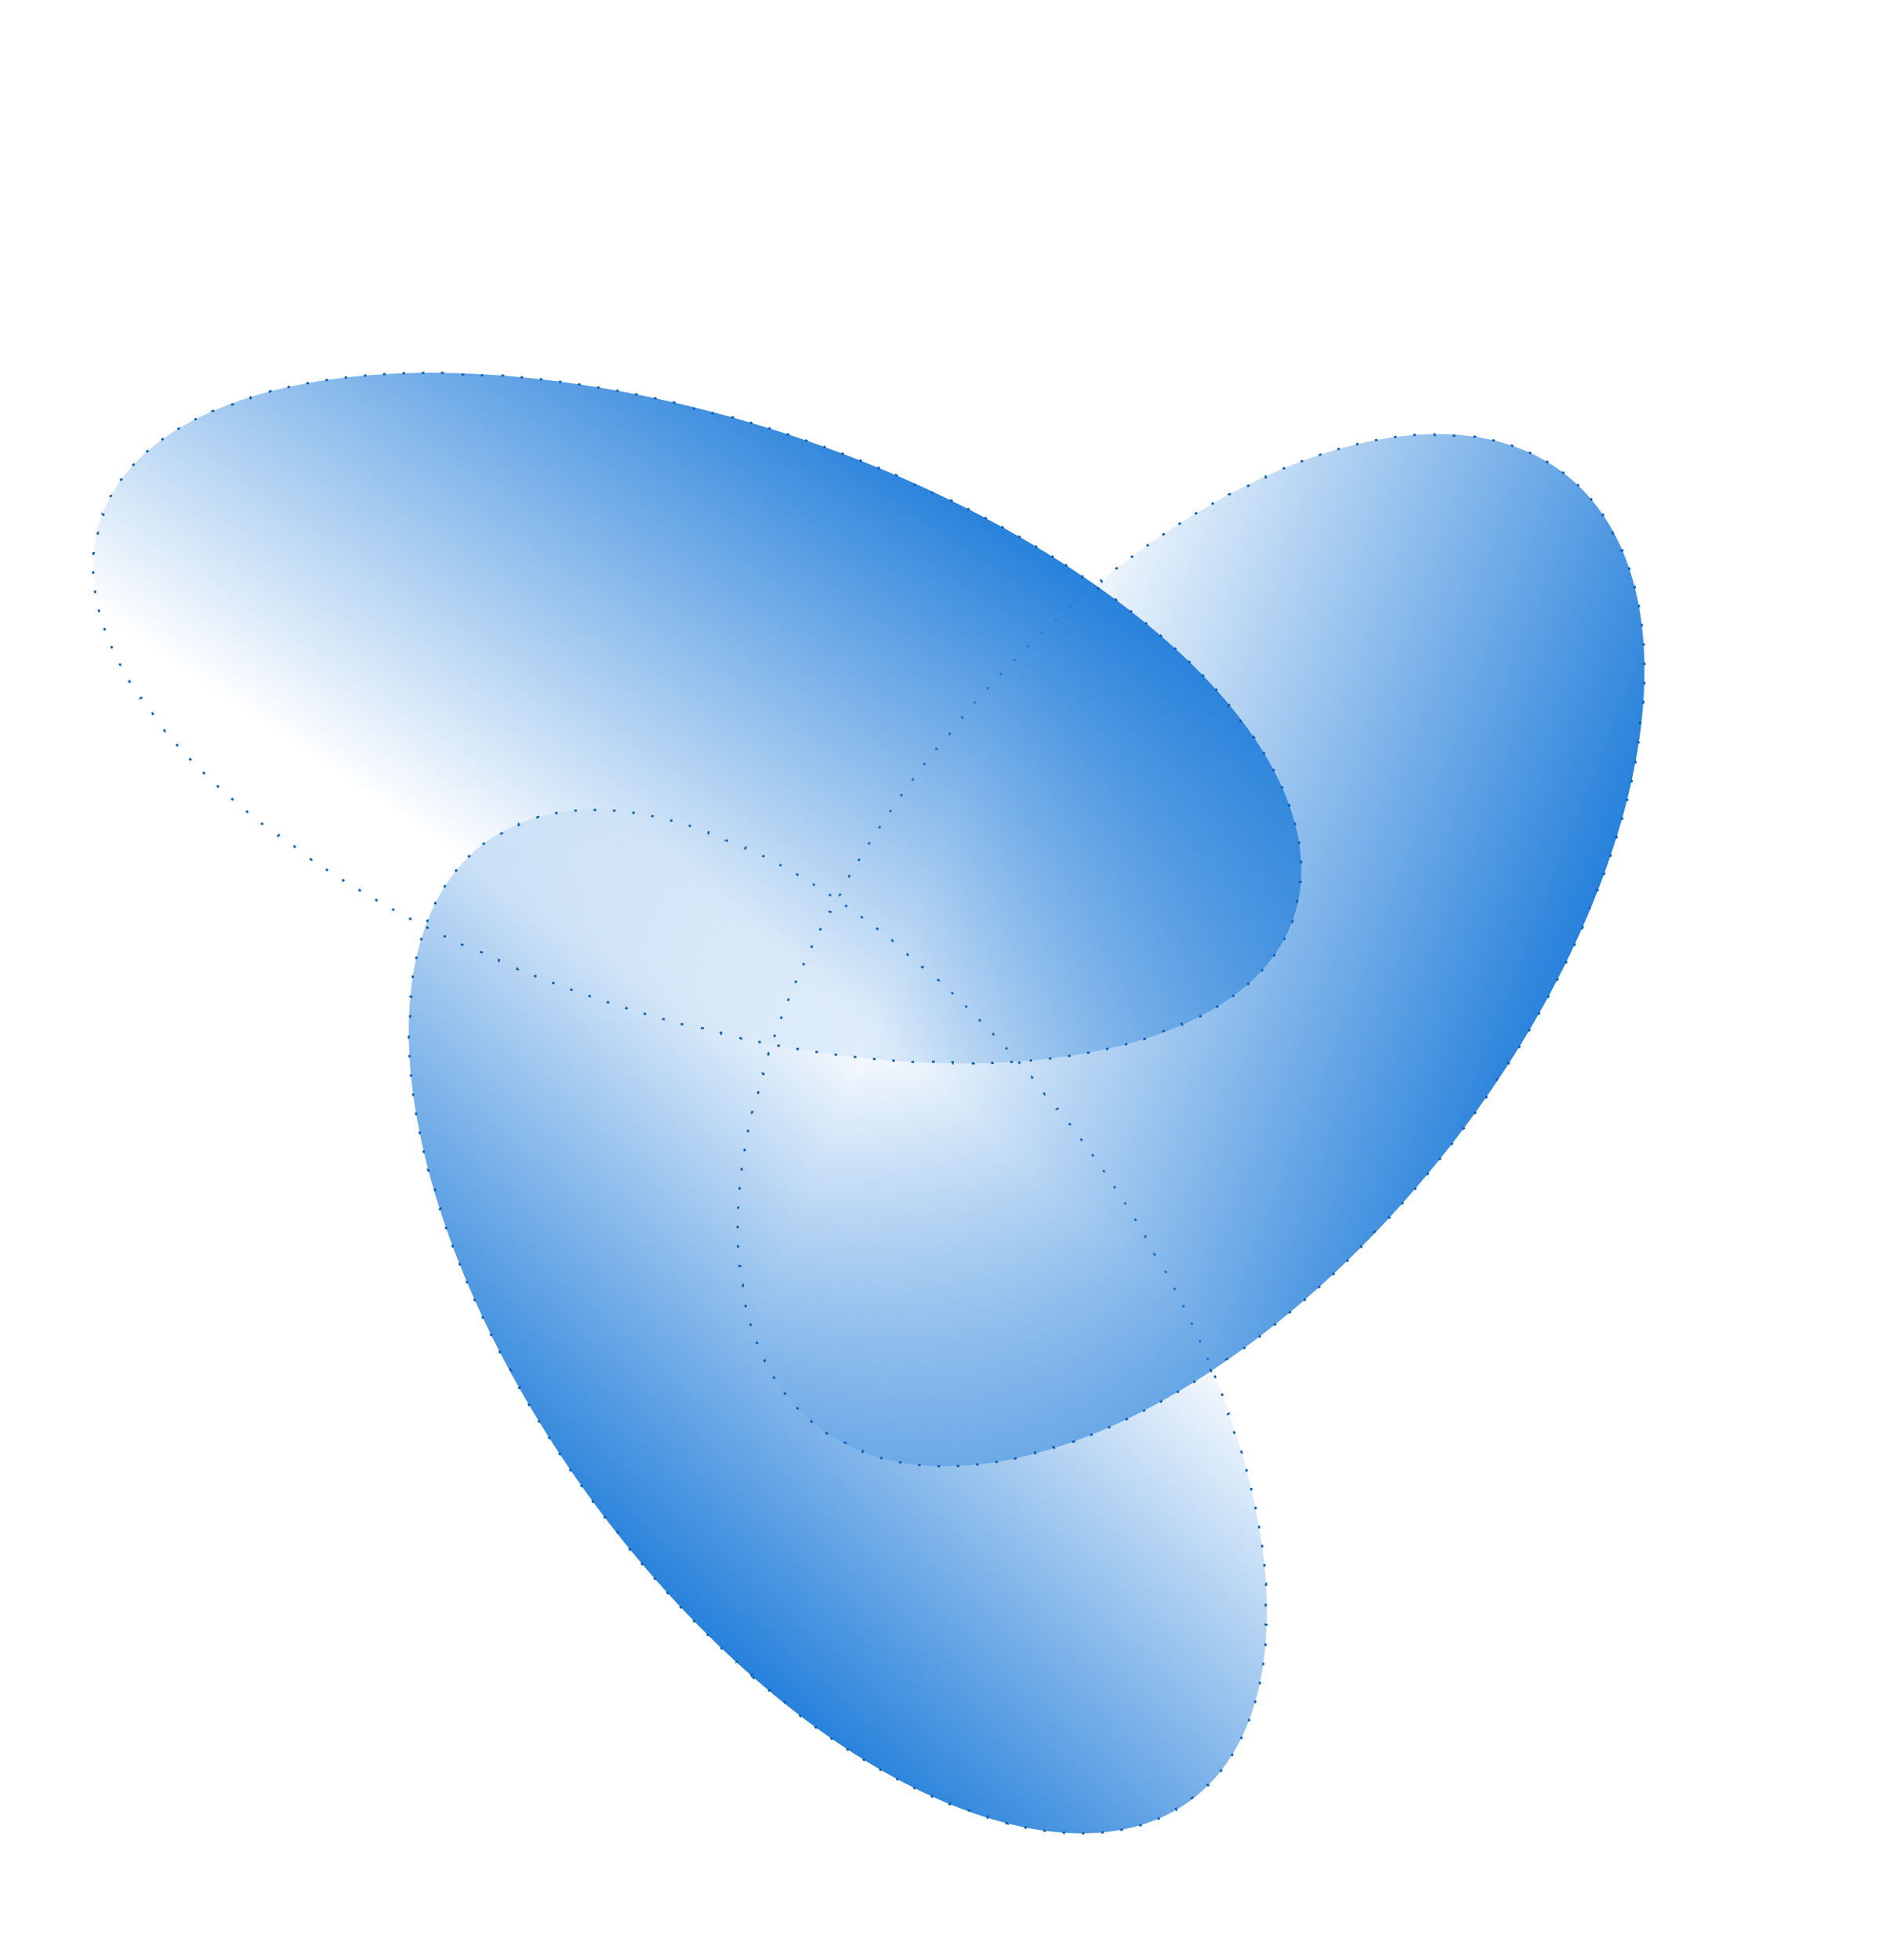 <svg viewBox="0 0 852 887" fill="none" xmlns="http://www.w3.org/2000/svg">
<g id="svg-hero">
<g id="group-hero">
<g id="circle-hero-3" class="circle-hero-3" filter="url(#filter0_bf_530_12)">
<path d="M340.383 758.602C235.3 666.346 167.536 519.724 189.028 431.113C210.52 342.502 313.129 345.458 418.212 437.715C523.295 529.971 591.059 676.593 569.567 765.204C548.075 853.815 445.466 850.859 340.383 758.602Z" fill="url(#paint0_linear_530_12)"/>
<path d="M340.713 758.227C340.568 758.099 340.423 757.972 340.278 757.844L339.948 758.22C337.772 756.304 335.612 754.365 333.468 752.404L333.806 752.035C333.52 751.774 333.235 751.513 332.95 751.251L332.612 751.619C330.477 749.656 328.358 747.67 326.257 745.664L326.602 745.302C326.322 745.035 326.043 744.768 325.764 744.5L325.418 744.861C323.324 742.852 321.247 740.822 319.187 738.772L319.54 738.417C319.266 738.145 318.992 737.872 318.719 737.598L318.366 737.952C316.313 735.899 314.279 733.827 312.262 731.736L312.622 731.389C312.423 731.183 312.225 730.977 312.027 730.771L311.817 730.553L311.457 730.899C309.447 728.806 307.455 726.693 305.481 724.564L305.848 724.224C305.723 724.089 305.598 723.954 305.473 723.818C305.335 723.67 305.198 723.521 305.06 723.372L304.693 723.711C302.724 721.576 300.774 719.424 298.843 717.256L299.217 716.924C298.959 716.635 298.703 716.346 298.446 716.056L298.072 716.388C296.145 714.215 294.238 712.026 292.35 709.821L292.73 709.496C292.478 709.202 292.227 708.908 291.976 708.613L291.595 708.938C289.711 706.727 287.847 704.502 286.003 702.262L286.389 701.945C286.143 701.646 285.897 701.347 285.652 701.048L285.265 701.365C283.423 699.118 281.601 696.856 279.799 694.581L280.191 694.271C279.951 693.968 279.711 693.664 279.472 693.361L279.079 693.67C277.28 691.388 275.5 689.092 273.743 686.784L274.14 686.481C273.906 686.173 273.672 685.865 273.438 685.557L273.04 685.859C271.284 683.543 269.549 681.215 267.837 678.876L268.24 678.58C268.011 678.268 267.783 677.955 267.555 677.643L267.151 677.937C265.439 675.589 263.75 673.229 262.082 670.86L262.491 670.572C262.269 670.256 262.046 669.939 261.825 669.622L261.415 669.909C259.745 667.525 258.099 665.132 256.475 662.729L256.889 662.449C256.673 662.129 256.457 661.809 256.242 661.488L255.827 661.767C254.202 659.352 252.601 656.928 251.024 654.496L251.444 654.224C251.233 653.899 251.023 653.574 250.814 653.249L250.393 653.521C248.816 651.076 247.263 648.623 245.734 646.164L246.159 645.9C245.954 645.571 245.75 645.242 245.546 644.912L245.121 645.175C243.592 642.703 242.087 640.223 240.609 637.739L241.038 637.483C240.84 637.149 240.641 636.815 240.444 636.481L240.013 636.736C238.529 634.229 237.071 631.716 235.639 629.199L236.073 628.952C236.028 628.873 235.983 628.793 235.939 628.714C235.928 628.696 235.918 628.678 235.907 628.66C235.772 628.422 235.637 628.184 235.503 627.946L235.068 628.192C233.631 625.654 232.222 623.111 230.841 620.566L231.28 620.327C231.096 619.987 230.912 619.648 230.729 619.308L230.289 619.545C228.905 616.98 227.548 614.412 226.221 611.842L226.665 611.613C226.487 611.269 226.31 610.925 226.133 610.58L225.688 610.809C224.358 608.218 223.057 605.625 221.785 603.032L222.234 602.812C222.063 602.463 221.892 602.115 221.722 601.766L221.273 601.985C219.997 599.366 218.751 596.747 217.536 594.129L217.989 593.918C217.826 593.568 217.664 593.217 217.503 592.866L217.049 593.076C215.825 590.422 214.634 587.769 213.475 585.119L213.933 584.918C213.779 584.566 213.625 584.213 213.472 583.86L213.013 584.059C211.849 581.378 210.718 578.699 209.621 576.024L210.084 575.835C209.937 575.477 209.791 575.12 209.646 574.763L209.183 574.951C208.082 572.245 207.015 569.543 205.984 566.847L206.451 566.668C206.313 566.306 206.175 565.945 206.038 565.583L205.571 565.76C204.536 563.03 203.537 560.305 202.575 557.588L203.047 557.421C202.917 557.055 202.788 556.689 202.66 556.323L202.188 556.488C201.223 553.734 200.296 550.987 199.407 548.249L199.883 548.095C199.763 547.724 199.643 547.354 199.524 546.984L199.048 547.136C198.156 544.356 197.304 541.585 196.493 538.825L196.973 538.684C196.863 538.312 196.754 537.939 196.646 537.567L196.166 537.706C195.35 534.893 194.576 532.092 193.846 529.304L194.33 529.178C194.233 528.807 194.136 528.436 194.041 528.065L193.556 528.19C192.823 525.349 192.135 522.521 191.493 519.71L191.981 519.599C191.895 519.224 191.811 518.85 191.727 518.476L191.239 518.585C190.597 515.721 190.003 512.875 189.458 510.046L189.949 509.952C189.876 509.574 189.804 509.196 189.733 508.819L189.242 508.912C188.698 506.027 188.206 503.162 187.766 500.319L188.26 500.242C188.202 499.861 188.144 499.481 188.087 499.101L187.592 499.175C187.156 496.271 186.775 493.39 186.45 490.535L186.947 490.478C186.903 490.095 186.861 489.712 186.819 489.33L186.322 489.384C186.004 486.464 185.745 483.57 185.545 480.705L186.044 480.67C186.017 480.286 185.991 479.902 185.967 479.518L185.468 479.55C185.28 476.617 185.155 473.714 185.094 470.845L185.594 470.834C185.586 470.449 185.579 470.065 185.573 469.681L185.073 469.688C185.028 466.748 185.052 463.843 185.145 460.976L185.644 460.992C185.657 460.608 185.671 460.224 185.686 459.841L185.186 459.821C185.301 456.882 185.489 453.983 185.753 451.128L186.251 451.174C186.286 450.792 186.323 450.41 186.361 450.03L185.863 449.98C186.155 447.053 186.527 444.172 186.98 441.342L187.474 441.421C187.535 441.043 187.597 440.666 187.66 440.29L187.167 440.207C187.656 437.307 188.231 434.46 188.894 431.671L189.38 431.787C189.424 431.601 189.469 431.416 189.514 431.231C189.559 431.043 189.605 430.855 189.652 430.668L189.166 430.548C189.867 427.716 190.652 424.979 191.517 422.336L191.992 422.492C192.111 422.126 192.233 421.762 192.355 421.4L191.882 421.24C192.818 418.479 193.844 415.823 194.956 413.273L195.414 413.472C195.566 413.124 195.72 412.777 195.875 412.433L195.419 412.227C196.613 409.576 197.902 407.041 199.283 404.622L199.717 404.87C199.903 404.543 200.091 404.219 200.281 403.897L199.85 403.643C201.318 401.148 202.885 398.78 204.548 396.537L204.949 396.835C205.175 396.53 205.403 396.228 205.633 395.928L205.235 395.624C206.991 393.329 208.848 391.17 210.803 389.147L211.163 389.495C211.426 389.223 211.69 388.954 211.956 388.687L211.602 388.334C213.627 386.305 215.754 384.417 217.978 382.671L218.287 383.065C218.582 382.832 218.88 382.603 219.179 382.376L218.877 381.977C221.146 380.255 223.514 378.676 225.974 377.242L226.226 377.674C226.551 377.484 226.878 377.297 227.206 377.113L226.961 376.677C229.43 375.291 231.989 374.047 234.634 372.945L234.826 373.407C235.175 373.262 235.525 373.119 235.877 372.979L235.691 372.514C238.309 371.471 241.008 370.564 243.784 369.794L243.918 370.276C244.278 370.176 244.639 370.079 245.002 369.984L244.875 369.5C247.586 368.788 250.37 368.205 253.222 367.75L253.3 368.244C253.673 368.185 254.046 368.128 254.42 368.073L254.348 367.578C257.119 367.171 259.952 366.884 262.845 366.717L262.874 367.216C263.254 367.194 263.635 367.174 264.018 367.156L263.994 366.657C266.789 366.526 269.637 366.506 272.537 366.596L272.521 367.096C272.893 367.108 273.265 367.121 273.639 367.136L273.659 366.637C276.45 366.75 279.286 366.965 282.166 367.281L282.112 367.778C282.484 367.819 282.857 367.861 283.231 367.905L283.29 367.409C286.065 367.737 288.88 368.159 291.732 368.673L291.643 369.165C292.014 369.232 292.386 369.301 292.758 369.371L292.851 368.88C295.599 369.397 298.381 370.001 301.194 370.69L301.075 371.175C301.443 371.265 301.811 371.357 302.18 371.45L302.303 370.965C305.015 371.65 307.757 372.413 310.525 373.256L310.379 373.734C310.743 373.845 311.107 373.957 311.471 374.07L311.62 373.593C314.292 374.424 316.989 375.329 319.709 376.307L319.54 376.778C319.898 376.907 320.256 377.037 320.615 377.168L320.787 376.699C323.416 377.661 326.067 378.692 328.736 379.791L328.546 380.253C328.898 380.398 329.25 380.544 329.603 380.692L329.796 380.23C332.381 381.31 334.984 382.454 337.604 383.661L337.395 384.115C337.74 384.274 338.086 384.434 338.432 384.596L338.643 384.143C341.184 385.328 343.741 386.573 346.311 387.878L346.085 388.324C346.423 388.496 346.762 388.669 347.101 388.843L347.329 388.398C349.827 389.68 352.337 391.018 354.859 392.412L354.618 392.849C354.949 393.032 355.28 393.217 355.612 393.402L355.856 392.965C358.311 394.335 360.777 395.758 363.253 397.234L362.997 397.664C363.321 397.857 363.645 398.051 363.969 398.246L364.227 397.817C366.641 399.269 369.065 400.771 371.496 402.324L371.227 402.745C371.544 402.947 371.861 403.15 372.177 403.354L372.448 402.933C374.823 404.461 377.205 406.037 379.594 407.66L379.313 408.074C379.622 408.284 379.931 408.495 380.241 408.707L380.523 408.294C382.847 409.885 385.178 411.521 387.513 413.203L387.221 413.608C387.532 413.832 387.843 414.057 388.154 414.282L388.448 413.877C390.72 415.524 392.997 417.214 395.278 418.946L394.975 419.344C395.279 419.574 395.582 419.805 395.885 420.037L396.189 419.64C398.425 421.349 400.666 423.099 402.909 424.89L402.597 425.281C402.717 425.376 402.837 425.472 402.957 425.569C403.133 425.709 403.308 425.85 403.484 425.991L403.797 425.601C405.999 427.37 408.204 429.178 410.411 431.025L410.09 431.409C410.378 431.65 410.667 431.892 410.955 432.135L411.277 431.752C413.442 433.575 415.61 435.436 417.778 437.334L417.448 437.71C417.593 437.837 417.737 437.963 417.882 438.09C418.027 438.218 418.172 438.345 418.317 438.473L418.647 438.097C420.823 440.013 422.983 441.951 425.127 443.913L424.789 444.281C425.075 444.543 425.36 444.804 425.645 445.066L425.983 444.698C428.118 446.661 430.237 448.647 432.338 450.653L431.993 451.015C432.272 451.282 432.552 451.549 432.831 451.817L433.177 451.456C435.271 453.465 437.348 455.495 439.407 457.545L439.055 457.899L439.268 458.112C439.471 458.314 439.673 458.516 439.876 458.719L440.229 458.365C442.281 460.418 444.316 462.49 446.333 464.581L445.973 464.928C446.241 465.206 446.51 465.485 446.777 465.764L447.138 465.418C449.148 467.511 451.14 469.624 453.114 471.753L452.747 472.093C453.01 472.377 453.272 472.661 453.534 472.945L453.902 472.606C455.87 474.741 457.82 476.892 459.751 479.061L459.378 479.393C459.635 479.682 459.892 479.971 460.149 480.261L460.523 479.929C462.449 482.102 464.357 484.291 466.245 486.496L465.865 486.821C466.117 487.115 466.368 487.409 466.619 487.704L466.999 487.379C468.883 489.59 470.748 491.815 472.592 494.055L472.206 494.372C472.452 494.671 472.698 494.97 472.943 495.269L473.329 494.952C475.172 497.199 476.994 499.461 478.796 501.736L478.404 502.046C478.644 502.349 478.884 502.653 479.123 502.956L479.516 502.646C481.315 504.929 483.094 507.225 484.852 509.533L484.454 509.836C484.525 509.929 484.596 510.022 484.666 510.115C484.677 510.128 484.687 510.141 484.697 510.154C484.85 510.356 485.003 510.558 485.156 510.76L485.555 510.458C487.311 512.774 489.045 515.102 490.758 517.441L490.355 517.736C490.472 517.896 490.589 518.057 490.706 518.217C490.817 518.369 490.929 518.522 491.04 518.674L491.444 518.38C493.156 520.728 494.845 523.088 496.512 525.457L496.104 525.745C496.326 526.061 496.548 526.378 496.77 526.694L497.18 526.408C498.849 528.792 500.496 531.185 502.12 533.588L501.706 533.868C501.922 534.188 502.138 534.508 502.353 534.829L502.768 534.55C504.393 536.965 505.994 539.389 507.571 541.821L507.151 542.093C507.362 542.418 507.572 542.743 507.781 543.067L508.201 542.796C509.779 545.241 511.332 547.694 512.861 550.153L512.436 550.417C512.641 550.746 512.845 551.075 513.049 551.404L513.474 551.141C515.003 553.614 516.507 556.094 517.986 558.578L517.557 558.834C517.649 558.989 517.741 559.143 517.832 559.298C517.939 559.477 518.045 559.656 518.151 559.836L518.581 559.581C520.066 562.088 521.524 564.601 522.956 567.118L522.521 567.365C522.591 567.488 522.661 567.612 522.731 567.735C522.852 567.947 522.972 568.159 523.092 568.371L523.527 568.125C524.963 570.663 526.372 573.206 527.754 575.751L527.314 575.99C527.499 576.329 527.683 576.669 527.866 577.009L528.306 576.772C529.69 579.337 531.046 581.905 532.374 584.474L531.93 584.704C532.107 585.048 532.285 585.392 532.462 585.737L532.906 585.508C534.237 588.099 535.538 590.692 536.81 593.285L536.361 593.505C536.532 593.854 536.703 594.202 536.873 594.551L537.322 594.332C538.598 596.951 539.844 599.57 541.059 602.188L540.606 602.399C540.768 602.749 540.93 603.1 541.092 603.451L541.546 603.241C542.769 605.895 543.961 608.548 545.12 611.198L544.662 611.398C544.728 611.549 544.793 611.7 544.859 611.851C544.947 612.053 545.035 612.255 545.123 612.457L545.582 612.258C546.746 614.939 547.877 617.618 548.974 620.293L548.511 620.482C548.658 620.84 548.804 621.197 548.949 621.554L549.412 621.366C550.513 624.072 551.579 626.774 552.611 629.47L552.144 629.649C552.282 630.011 552.42 630.372 552.557 630.734L553.024 630.556C554.059 633.287 555.058 636.012 556.019 638.729L555.548 638.896C555.678 639.262 555.807 639.628 555.935 639.994L556.407 639.829C557.372 642.583 558.299 645.33 559.187 648.068L558.712 648.222C558.832 648.593 558.952 648.963 559.07 649.333L559.546 649.18C560.439 651.961 561.291 654.732 562.102 657.492L561.622 657.633C561.732 658.005 561.84 658.378 561.948 658.75L562.429 658.611C563.245 661.424 564.018 664.225 564.749 667.013L564.265 667.139C564.324 667.366 564.383 667.592 564.442 667.819C564.48 667.963 564.517 668.107 564.554 668.252L565.038 668.127C565.772 670.968 566.46 673.796 567.101 676.607L566.614 676.718C566.699 677.093 566.784 677.467 566.868 677.841L567.356 677.732C567.998 680.595 568.592 683.442 569.137 686.271L568.646 686.365C568.719 686.743 568.791 687.121 568.862 687.498L569.353 687.405C569.896 690.29 570.389 693.155 570.828 695.998L570.334 696.075C570.393 696.455 570.451 696.836 570.508 697.216L571.003 697.142C571.439 700.045 571.82 702.926 572.145 705.782L571.648 705.839C571.692 706.222 571.734 706.605 571.776 706.987L572.273 706.933C572.591 709.853 572.85 712.747 573.05 715.612L572.551 715.647C572.578 716.031 572.603 716.415 572.628 716.799L573.127 716.767C573.315 719.7 573.44 722.603 573.501 725.472L573.001 725.483C573.009 725.868 573.016 726.252 573.022 726.636L573.522 726.629C573.567 729.569 573.543 732.474 573.45 735.341L572.95 735.325C572.938 735.709 572.924 736.093 572.909 736.476L573.409 736.496C573.294 739.435 573.105 742.334 572.842 745.189L572.344 745.143C572.309 745.525 572.272 745.907 572.234 746.287L572.731 746.337C572.439 749.264 572.067 752.145 571.614 754.975L571.121 754.896C571.06 755.274 570.998 755.651 570.935 756.027L571.428 756.11C570.939 759.01 570.364 761.857 569.701 764.646L569.214 764.53C569.17 764.716 569.126 764.901 569.081 765.086C569.035 765.274 568.989 765.462 568.943 765.649L569.428 765.769C568.728 768.601 567.943 771.338 567.078 773.981L566.603 773.825C566.547 773.997 566.49 774.169 566.433 774.34C566.369 774.533 566.304 774.725 566.239 774.917L566.713 775.077C565.777 777.838 564.751 780.493 563.639 783.044L563.18 782.845C563.142 782.933 563.103 783.021 563.065 783.109C562.95 783.369 562.835 783.627 562.72 783.884L563.175 784.09C561.982 786.741 560.693 789.276 559.312 791.695L558.878 791.447C558.692 791.774 558.504 792.098 558.314 792.42L558.745 792.674C557.277 795.169 555.71 797.537 554.047 799.78L553.645 799.482C553.419 799.787 553.192 800.089 552.962 800.389L553.359 800.693C551.604 802.988 549.747 805.147 547.791 807.17L547.432 806.822C547.338 806.919 547.243 807.017 547.149 807.113C546.979 807.286 546.809 807.458 546.639 807.63L546.993 807.983C544.967 810.012 542.84 811.9 540.617 813.646L540.308 813.252C540.012 813.484 539.715 813.714 539.416 813.941L539.718 814.339C537.448 816.062 535.081 817.641 532.621 819.075L532.369 818.643C532.256 818.709 532.143 818.774 532.03 818.839C531.817 818.962 531.603 819.083 531.389 819.204L531.633 819.64C529.165 821.026 526.606 822.27 523.961 823.371L523.769 822.91C523.577 822.99 523.385 823.069 523.193 823.147C523.035 823.211 522.877 823.275 522.718 823.338L522.903 823.803C520.286 824.846 517.587 825.753 514.81 826.523L514.677 826.041C514.317 826.141 513.955 826.238 513.593 826.333L513.72 826.817C511.008 827.529 508.225 828.112 505.373 828.567L505.294 828.073C505.12 828.101 504.945 828.128 504.77 828.155C504.572 828.185 504.373 828.215 504.174 828.244L504.247 828.739C501.476 829.146 498.642 829.433 495.749 829.6L495.721 829.101C495.341 829.123 494.959 829.143 494.577 829.161L494.601 829.66C491.806 829.791 488.958 829.811 486.058 829.721L486.074 829.221C485.702 829.209 485.329 829.196 484.956 829.181L484.935 829.68C482.145 829.567 479.309 829.352 476.429 829.036L476.483 828.539C476.111 828.498 475.737 828.456 475.363 828.412L475.305 828.908C472.529 828.58 469.715 828.158 466.863 827.644L466.952 827.152C466.581 827.085 466.209 827.016 465.836 826.946L465.744 827.437C462.996 826.92 460.214 826.316 457.401 825.627L457.52 825.142C457.152 825.051 456.784 824.96 456.414 824.867L456.292 825.352C453.58 824.667 450.838 823.904 448.07 823.061L448.215 822.583C447.852 822.472 447.488 822.36 447.123 822.247L446.975 822.724C444.303 821.893 441.606 820.988 438.886 820.009L439.055 819.539C438.697 819.41 438.339 819.28 437.98 819.149L437.808 819.618C435.178 818.656 432.528 817.625 429.858 816.526L430.049 816.064C429.944 816.02 429.839 815.977 429.735 815.934C429.487 815.832 429.239 815.729 428.992 815.625L428.799 816.087C426.214 815.007 423.61 813.863 420.991 812.656L421.2 812.202C420.855 812.043 420.509 811.883 420.163 811.721L419.952 812.174C417.41 810.989 414.854 809.744 412.284 808.439L412.51 807.993C412.172 807.821 411.833 807.648 411.494 807.474L411.266 807.919C408.768 806.637 406.258 805.299 403.735 803.905L403.977 803.468C403.646 803.284 403.315 803.1 402.983 802.915L402.739 803.352C400.284 801.982 397.818 800.559 395.342 799.083L395.598 798.653L395.348 798.504C395.107 798.36 394.866 798.216 394.625 798.071L394.368 798.499C391.953 797.048 389.53 795.546 387.098 793.993L387.368 793.572C387.051 793.37 386.734 793.167 386.417 792.963L386.147 793.383C383.772 791.856 381.39 790.28 379.001 788.656L379.282 788.243C379.08 788.105 378.878 787.968 378.675 787.83C378.568 787.756 378.461 787.683 378.354 787.61L378.072 788.023C375.747 786.432 373.417 784.796 371.082 783.114L371.374 782.709C371.063 782.485 370.752 782.26 370.441 782.035L370.147 782.439C367.875 780.793 365.598 779.103 363.317 777.371L363.62 776.973C363.316 776.743 363.013 776.512 362.709 776.28L362.406 776.677C360.169 774.968 357.929 773.218 355.686 771.427L355.998 771.036C355.702 770.8 355.407 770.563 355.111 770.326L354.798 770.716C352.595 768.947 350.391 767.139 348.184 765.292L348.505 764.908C348.359 764.786 348.212 764.663 348.066 764.541C347.924 764.421 347.782 764.302 347.64 764.182L347.318 764.565C345.152 762.742 342.985 760.881 340.817 758.983L341.146 758.607C341.002 758.48 340.857 758.353 340.713 758.227Z" stroke="#0C5FB3" stroke-dasharray="1.15 8.6"/>
</g>
<g id="circle-hero-2" class="circle-hero-2" filter="url(#filter1_bf_530_12)">
<path d="M723.56 402.516C673.755 530.616 550.839 646.79 449.019 661.997C347.2 677.204 305.034 585.686 354.839 457.585C404.644 329.484 527.56 213.31 629.38 198.103C731.199 182.896 773.365 274.415 723.56 402.516Z" fill="url(#paint1_linear_530_12)"/>
<path d="M723.094 402.334C723.024 402.513 722.955 402.691 722.885 402.869L723.351 403.051C722.305 405.73 721.227 408.403 720.118 411.07L719.657 410.878C719.509 411.233 719.361 411.588 719.212 411.943L719.673 412.137C718.561 414.79 717.418 417.438 716.245 420.078L715.788 419.875C715.633 420.226 715.476 420.577 715.319 420.928L715.776 421.132C714.599 423.761 713.394 426.383 712.159 428.997L711.707 428.784C711.543 429.131 711.379 429.477 711.214 429.824L711.666 430.039C710.428 432.641 709.163 435.235 707.87 437.821L707.422 437.598C707.251 437.941 707.079 438.284 706.906 438.627L707.353 438.852C706.058 441.423 704.737 443.986 703.389 446.539L702.947 446.306C702.767 446.646 702.587 446.985 702.407 447.325L702.849 447.56C701.498 450.103 700.121 452.638 698.718 455.162L698.281 454.919C698.095 455.255 697.908 455.59 697.72 455.926L698.157 456.17C696.751 458.686 695.32 461.191 693.864 463.686L693.432 463.434C693.239 463.765 693.045 464.097 692.851 464.428L693.282 464.681C691.823 467.168 690.341 469.643 688.835 472.107L688.408 471.846C688.208 472.174 688.007 472.501 687.806 472.829L688.232 473.091C686.722 475.546 685.19 477.989 683.636 480.42L683.215 480.151C683.008 480.475 682.8 480.798 682.593 481.121L683.013 481.392C681.454 483.818 679.873 486.23 678.271 488.63L677.855 488.352C677.641 488.672 677.428 488.991 677.213 489.31L677.629 489.589C676.021 491.984 674.392 494.365 672.743 496.732L672.333 496.446C672.113 496.761 671.893 497.076 671.673 497.391L672.083 497.678C670.428 500.041 668.754 502.39 667.059 504.723L666.655 504.429C666.429 504.74 666.203 505.051 665.977 505.361L666.381 505.656C664.68 507.987 662.959 510.304 661.22 512.604L660.821 512.303C660.59 512.609 660.358 512.915 660.125 513.221L660.523 513.523C658.777 515.822 657.013 518.105 655.23 520.37L654.837 520.061C654.725 520.204 654.613 520.346 654.501 520.488C654.375 520.648 654.249 520.807 654.123 520.967L654.515 521.277C652.726 523.541 650.918 525.788 649.094 528.018L648.707 527.701C648.463 527.999 648.219 528.296 647.975 528.593L648.361 528.911C646.527 531.141 644.677 533.354 642.81 535.547L642.429 535.223C642.181 535.515 641.932 535.807 641.683 536.099L642.063 536.424C640.184 538.621 638.29 540.799 636.38 542.957L636.005 542.626C635.751 542.914 635.496 543.201 635.241 543.488L635.615 543.82C633.695 545.98 631.759 548.12 629.809 550.239L629.441 549.9C629.181 550.183 628.921 550.466 628.66 550.748L629.027 551.088C627.066 553.209 625.091 555.309 623.102 557.387L622.741 557.041C622.474 557.319 622.208 557.597 621.941 557.875L622.301 558.221C620.298 560.305 618.281 562.366 616.251 564.404L615.897 564.051C615.723 564.226 615.549 564.4 615.375 564.575C615.278 564.671 615.181 564.768 615.085 564.865L615.438 565.218C613.39 567.265 611.329 569.289 609.256 571.288L608.909 570.928C608.633 571.194 608.356 571.46 608.079 571.725L608.426 572.086C606.337 574.09 604.237 576.069 602.126 578.023L601.786 577.656C601.504 577.917 601.221 578.178 600.939 578.438L601.277 578.806C599.15 580.765 597.011 582.698 594.862 584.603L594.531 584.229C594.242 584.485 593.954 584.741 593.665 584.995L593.996 585.37C591.827 587.284 589.648 589.17 587.46 591.028L587.137 590.646C586.844 590.895 586.551 591.143 586.258 591.39L586.581 591.772C584.365 593.644 582.14 595.486 579.906 597.298L579.591 596.91C579.294 597.151 578.996 597.392 578.698 597.632L579.012 598.022C576.755 599.843 574.489 601.633 572.216 603.392L571.91 602.997C571.607 603.232 571.303 603.466 570.999 603.7L571.304 604.097C569.007 605.864 566.702 607.599 564.391 609.3L564.095 608.898C563.784 609.126 563.474 609.354 563.164 609.581L563.459 609.984C561.122 611.695 558.779 613.371 556.43 615.011L556.144 614.602C555.827 614.823 555.51 615.043 555.193 615.263L555.478 615.674C553.099 617.326 550.713 618.942 548.324 620.52L548.048 620.103C547.892 620.206 547.737 620.308 547.581 620.411C547.416 620.519 547.251 620.628 547.086 620.736L547.361 621.154C544.93 622.748 542.496 624.304 540.058 625.82L539.794 625.395C539.641 625.49 539.488 625.585 539.335 625.68C539.163 625.787 538.991 625.893 538.82 625.999L539.082 626.424C536.608 627.952 534.13 629.438 531.65 630.882L531.399 630.45C531.315 630.499 531.231 630.548 531.147 630.597C531.135 630.604 531.123 630.611 531.111 630.618C530.876 630.754 530.641 630.891 530.405 631.026L530.656 631.459C528.139 632.914 525.62 634.324 523.101 635.69L522.862 635.251C522.525 635.434 522.187 635.616 521.849 635.797L522.086 636.238C519.526 637.613 516.966 638.942 514.407 640.224L514.183 639.777C513.839 639.949 513.495 640.121 513.15 640.291L513.372 640.739C510.77 642.03 508.168 643.271 505.569 644.461L505.361 644.006C505.203 644.078 505.045 644.15 504.888 644.222C504.694 644.31 504.501 644.398 504.308 644.486L504.514 644.941C501.868 646.139 499.224 647.284 496.585 648.376L496.394 647.913C496.036 648.061 495.679 648.208 495.322 648.354L495.511 648.817C492.821 649.914 490.136 650.955 487.457 651.938L487.285 651.469C486.921 651.602 486.557 651.735 486.193 651.866L486.363 652.337C483.63 653.324 480.904 654.251 478.185 655.116L478.034 654.639C477.664 654.757 477.295 654.873 476.926 654.988L477.075 655.465C474.297 656.333 471.528 657.134 468.769 657.869L468.64 657.386C468.268 657.485 467.896 657.583 467.525 657.68L467.651 658.164C464.832 658.897 462.024 659.56 459.23 660.151L459.127 659.662C458.917 659.707 458.707 659.751 458.498 659.794C458.332 659.829 458.167 659.863 458.001 659.897L458.102 660.386C455.248 660.971 452.408 661.48 449.584 661.912L449.508 661.418C449.321 661.447 449.133 661.475 448.945 661.503C448.752 661.532 448.558 661.56 448.365 661.589L448.437 662.083C445.527 662.507 442.667 662.844 439.857 663.094L439.812 662.596C439.425 662.631 439.039 662.664 438.653 662.695L438.694 663.193C435.763 663.431 432.886 663.575 430.065 663.627L430.056 663.127C429.666 663.134 429.277 663.139 428.89 663.143L428.894 663.643C425.952 663.671 423.071 663.597 420.252 663.425L420.283 662.926C419.897 662.903 419.511 662.877 419.127 662.85L419.092 663.349C416.159 663.14 413.294 662.823 410.5 662.401L410.574 661.907C410.195 661.85 409.816 661.79 409.439 661.729L409.359 662.223C406.463 661.752 403.643 661.168 400.9 660.471L401.023 659.987C400.654 659.893 400.286 659.797 399.92 659.7L399.791 660.183C396.965 659.429 394.223 658.555 391.566 657.564L391.74 657.096C391.381 656.962 391.024 656.826 390.668 656.688L390.487 657.154C387.764 656.098 385.133 654.917 382.593 653.616L382.821 653.171C382.48 652.997 382.141 652.82 381.803 652.64L381.569 653.082C379.004 651.722 376.535 650.236 374.165 648.629L374.446 648.216C374.13 648.002 373.816 647.785 373.504 647.567L373.217 647.977C370.85 646.321 368.583 644.542 366.418 642.644L366.748 642.268C366.461 642.016 366.176 641.763 365.893 641.507L365.558 641.878C363.426 639.952 361.395 637.908 359.469 635.75L359.842 635.417C359.588 635.132 359.335 634.846 359.085 634.557L358.707 634.885C356.832 632.723 355.059 630.451 353.388 628.071L353.797 627.784C353.577 627.47 353.358 627.154 353.142 626.836L352.729 627.118C351.122 624.763 349.614 622.306 348.207 619.75L348.645 619.509C348.462 619.178 348.281 618.844 348.102 618.509L347.661 618.745C346.321 616.24 345.076 613.643 343.927 610.956L344.386 610.76C344.236 610.409 344.088 610.057 343.942 609.704L343.48 609.895C342.393 607.274 341.396 604.569 340.49 601.784L340.966 601.629C340.847 601.264 340.73 600.898 340.614 600.53L340.137 600.68C339.287 597.973 338.522 595.193 337.844 592.34L338.331 592.224C338.241 591.848 338.153 591.47 338.067 591.092L337.579 591.203C336.948 588.438 336.398 585.607 335.928 582.713L336.422 582.633C336.361 582.259 336.302 581.885 336.244 581.51L335.75 581.586C335.318 578.784 334.962 575.922 334.682 573.004L335.18 572.956C335.144 572.58 335.109 572.203 335.076 571.825L334.578 571.869C334.327 569.043 334.147 566.164 334.04 563.235L334.539 563.216C334.525 562.838 334.513 562.458 334.501 562.078L334.001 562.093C333.915 559.255 333.896 556.37 333.945 553.44L334.445 553.448C334.451 553.069 334.459 552.689 334.467 552.308L333.967 552.297C334.031 549.456 334.158 546.573 334.349 543.649L334.848 543.682C334.873 543.303 334.898 542.924 334.925 542.544L334.427 542.508C334.627 539.671 334.888 536.796 335.208 533.884L335.705 533.939C335.747 533.562 335.789 533.185 335.833 532.806L335.336 532.749C335.662 529.92 336.045 527.056 336.484 524.16L336.979 524.235C337.035 523.861 337.093 523.486 337.152 523.111L336.658 523.033C337.099 520.215 337.594 517.366 338.144 514.487L338.635 514.58C338.706 514.21 338.777 513.838 338.85 513.467L338.359 513.371C338.905 510.577 339.501 507.756 340.149 504.908L340.637 505.019C340.723 504.64 340.81 504.261 340.898 503.881L340.411 503.768C341.051 501.006 341.74 498.219 342.477 495.407L342.961 495.534C343.059 495.16 343.158 494.785 343.258 494.41L342.775 494.282C343.506 491.536 344.283 488.768 345.107 485.979L345.586 486.12C345.695 485.751 345.805 485.382 345.916 485.012L345.437 484.869C346.253 482.14 347.114 479.39 348.02 476.621L348.495 476.776C348.614 476.413 348.734 476.049 348.854 475.685L348.38 475.528C349.277 472.815 350.217 470.083 351.2 467.333L351.671 467.502C351.799 467.144 351.928 466.786 352.057 466.427L351.587 466.257C352.559 463.565 353.572 460.856 354.628 458.13L355.094 458.311C355.164 458.129 355.235 457.948 355.305 457.766C355.375 457.587 355.444 457.409 355.514 457.231L355.048 457.049C356.094 454.37 357.172 451.697 358.281 449.03L358.742 449.222C358.89 448.867 359.038 448.512 359.187 448.157L358.726 447.964C359.838 445.31 360.981 442.662 362.154 440.022L362.611 440.225C362.767 439.874 362.923 439.523 363.08 439.172L362.623 438.968C363.8 436.339 365.005 433.717 366.24 431.103L366.692 431.317C366.856 430.97 367.02 430.623 367.185 430.276L366.733 430.062C367.971 427.459 369.236 424.865 370.529 422.279L370.977 422.503C371.148 422.159 371.32 421.816 371.493 421.473L371.046 421.248C372.341 418.677 373.662 416.114 375.01 413.561L375.452 413.795C375.526 413.655 375.6 413.515 375.674 413.375C375.78 413.175 375.886 412.975 375.992 412.775L375.55 412.54C376.901 409.997 378.278 407.463 379.681 404.939L380.118 405.181C380.304 404.846 380.491 404.51 380.679 404.175L380.242 403.931C381.648 401.415 383.079 398.909 384.535 396.414L384.967 396.666C385.16 396.335 385.354 396.003 385.548 395.672L385.117 395.419C386.576 392.933 388.058 390.457 389.564 387.994L389.991 388.254C390.191 387.927 390.392 387.599 390.593 387.271L390.168 387.01C391.677 384.554 393.209 382.111 394.763 379.68L395.184 379.949C395.391 379.626 395.599 379.302 395.806 378.979L395.386 378.708C396.945 376.283 398.526 373.87 400.129 371.47L400.544 371.748C400.758 371.428 400.971 371.109 401.186 370.79L400.77 370.512C402.378 368.117 404.007 365.735 405.656 363.368L406.066 363.654C406.286 363.339 406.506 363.024 406.726 362.709L406.316 362.422C407.971 360.059 409.646 357.711 411.34 355.377L411.744 355.671C411.97 355.36 412.196 355.05 412.422 354.739L412.018 354.445C413.719 352.113 415.44 349.796 417.179 347.496L417.578 347.798C417.809 347.491 418.041 347.185 418.274 346.879L417.876 346.577C419.622 344.278 421.387 341.995 423.169 339.73L423.562 340.039C423.8 339.737 424.038 339.435 424.276 339.134L423.884 338.824C425.673 336.559 427.481 334.312 429.305 332.082L429.692 332.399C429.936 332.101 430.18 331.804 430.424 331.507L430.038 331.189C431.872 328.959 433.722 326.746 435.589 324.553L435.97 324.877C436.038 324.796 436.107 324.715 436.176 324.634C436.356 324.423 436.536 324.212 436.716 324.001L436.336 323.677C438.215 321.479 440.109 319.301 442.019 317.143L442.394 317.474C442.648 317.187 442.903 316.899 443.158 316.612L442.784 316.28C444.704 314.12 446.64 311.98 448.59 309.861L448.958 310.2C449.218 309.917 449.479 309.634 449.739 309.352L449.372 309.013C451.333 306.891 453.308 304.792 455.297 302.714L455.658 303.059C455.753 302.96 455.847 302.862 455.942 302.763C456.114 302.584 456.286 302.405 456.458 302.226L456.098 301.879C458.101 299.795 460.118 297.734 462.148 295.696L462.502 296.049C462.773 295.777 463.043 295.506 463.314 295.236L462.961 294.882C465.009 292.835 467.07 290.812 469.143 288.813L469.49 289.173C469.766 288.906 470.043 288.64 470.32 288.375L469.973 288.014C472.062 286.01 474.162 284.031 476.273 282.077L476.613 282.444C476.895 282.183 477.178 281.922 477.46 281.662L477.122 281.294C479.249 279.335 481.388 277.403 483.537 275.497L483.868 275.871C484.157 275.615 484.445 275.36 484.734 275.105L484.403 274.73C486.572 272.816 488.751 270.93 490.939 269.073L491.262 269.454C491.555 269.205 491.848 268.958 492.141 268.71L491.818 268.328C494.034 266.457 496.259 264.614 498.493 262.802L498.808 263.19C499.105 262.949 499.403 262.708 499.701 262.468L499.387 262.079C501.644 260.257 503.91 258.467 506.183 256.708L506.489 257.103C506.792 256.868 507.096 256.634 507.4 256.4L507.095 256.004C509.392 254.236 511.697 252.501 514.008 250.8L514.304 251.203C514.615 250.974 514.925 250.746 515.235 250.519L514.94 250.116C517.277 248.406 519.62 246.73 521.969 245.089L522.255 245.499C522.572 245.277 522.889 245.057 523.206 244.837L522.921 244.426C525.3 242.774 527.686 241.159 530.075 239.58L530.351 239.997C530.671 239.786 530.992 239.575 531.313 239.364L531.038 238.946C533.469 237.352 535.903 235.796 538.341 234.28L538.605 234.705C538.93 234.503 539.255 234.302 539.579 234.102L539.317 233.676C541.791 232.149 544.269 230.662 546.749 229.218L547 229.65C547.331 229.457 547.662 229.265 547.994 229.074L547.743 228.641C550.26 227.187 552.779 225.776 555.298 224.41L555.537 224.85C555.874 224.667 556.212 224.484 556.55 224.303L556.313 223.862C558.873 222.487 561.433 221.158 563.992 219.876L564.216 220.324C564.56 220.151 564.904 219.98 565.249 219.809L565.027 219.361C567.629 218.071 570.231 216.83 572.83 215.639L573.038 216.094C573.389 215.933 573.74 215.773 574.091 215.615L573.885 215.159C576.531 213.961 579.175 212.816 581.814 211.725L582.005 212.187C582.363 212.039 582.72 211.892 583.077 211.746L582.888 211.283C585.578 210.186 588.263 209.145 590.942 208.162L591.114 208.631C591.478 208.498 591.842 208.365 592.206 208.234L592.036 207.764C594.769 206.776 597.495 205.849 600.214 204.985L600.365 205.461C600.735 205.344 601.104 205.227 601.473 205.112L601.324 204.635C604.102 203.768 606.871 202.966 609.63 202.231L609.759 202.714C610.131 202.615 610.503 202.517 610.874 202.42L610.748 201.936C613.567 201.203 616.375 200.54 619.169 199.949L619.272 200.438C619.648 200.358 620.023 200.28 620.398 200.204L620.297 199.714C623.151 199.129 625.991 198.62 628.815 198.188L628.891 198.682C629.078 198.654 629.266 198.625 629.454 198.597C629.647 198.568 629.841 198.54 630.034 198.512L629.962 198.017C632.872 197.593 635.732 197.257 638.542 197.006L638.587 197.504C638.974 197.47 639.36 197.437 639.746 197.405L639.705 196.907C642.636 196.669 645.513 196.525 648.334 196.473L648.343 196.973C648.733 196.966 649.122 196.961 649.509 196.957L649.505 196.457C652.447 196.429 655.328 196.503 658.147 196.675L658.116 197.174C658.503 197.198 658.888 197.223 659.272 197.25L659.307 196.752C662.24 196.96 665.105 197.277 667.899 197.699L667.825 198.193C668.204 198.251 668.583 198.31 668.96 198.371L669.04 197.878C671.936 198.348 674.756 198.933 677.499 199.629L677.376 200.113C677.745 200.207 678.113 200.303 678.479 200.4L678.608 199.917C681.434 200.671 684.176 201.545 686.833 202.536L686.659 203.004C687.018 203.138 687.375 203.274 687.731 203.412L687.912 202.946C690.635 204.002 693.266 205.183 695.806 206.484L695.578 206.929C695.919 207.104 696.258 207.281 696.596 207.46L696.83 207.018C699.395 208.379 701.864 209.864 704.234 211.471L703.953 211.885C704.269 212.099 704.583 212.315 704.895 212.533L705.182 212.124C707.549 213.779 709.816 215.558 711.981 217.457L711.651 217.832C711.938 218.084 712.223 218.338 712.506 218.593L712.841 218.222C714.973 220.148 717.004 222.192 718.93 224.35L718.557 224.683C718.811 224.968 719.064 225.255 719.314 225.543L719.692 225.216C721.567 227.377 723.34 229.649 725.011 232.029L724.602 232.316C724.822 232.63 725.041 232.946 725.258 233.264L725.671 232.982C727.277 235.337 728.785 237.794 730.192 240.35L729.754 240.591C729.937 240.923 730.118 241.256 730.297 241.591L730.738 241.355C732.078 243.86 733.323 246.457 734.472 249.144L734.013 249.34C734.163 249.691 734.311 250.043 734.457 250.396L734.919 250.205C736.006 252.826 737.003 255.531 737.909 258.316L737.433 258.471C737.552 258.836 737.669 259.202 737.785 259.57L738.262 259.421C739.112 262.127 739.877 264.908 740.555 267.76L740.068 267.876C740.158 268.252 740.246 268.63 740.332 269.009L740.82 268.897C741.451 271.662 742.001 274.493 742.471 277.388L741.977 277.468C742.038 277.841 742.097 278.215 742.155 278.59L742.649 278.514C743.081 281.316 743.437 284.178 743.717 287.096L743.219 287.144C743.255 287.52 743.29 287.897 743.323 288.275L743.821 288.231C744.072 291.057 744.252 293.936 744.359 296.865L743.86 296.884C743.874 297.262 743.886 297.642 743.898 298.022L744.398 298.007C744.484 300.845 744.503 303.73 744.454 306.66L743.954 306.652C743.951 306.817 743.948 306.982 743.945 307.148C743.941 307.362 743.937 307.577 743.932 307.792L744.432 307.804C744.368 310.644 744.241 313.527 744.05 316.451L743.551 316.418C743.526 316.797 743.501 317.176 743.474 317.557L743.972 317.592C743.772 320.429 743.512 323.304 743.191 326.216L742.694 326.161C742.652 326.538 742.61 326.916 742.566 327.294L743.063 327.351C742.737 330.18 742.354 333.044 741.915 335.94L741.42 335.865C741.364 336.239 741.306 336.614 741.247 336.99L741.741 337.067C741.3 339.885 740.805 342.735 740.255 345.614L739.764 345.52C739.693 345.891 739.622 346.262 739.549 346.634L740.04 346.729C739.494 349.523 738.898 352.344 738.25 355.192L737.762 355.081C737.72 355.267 737.678 355.453 737.635 355.639C737.59 355.833 737.546 356.026 737.501 356.22L737.988 356.332C737.348 359.095 736.659 361.882 735.922 364.693L735.438 364.566C735.34 364.94 735.241 365.315 735.141 365.69L735.625 365.818C734.893 368.564 734.116 371.332 733.292 374.122L732.813 373.98C732.704 374.349 732.594 374.718 732.483 375.088L732.962 375.231C732.146 377.96 731.285 380.71 730.379 383.479L729.904 383.324C729.785 383.687 729.665 384.051 729.545 384.415L730.019 384.572C729.122 387.285 728.182 390.017 727.199 392.767L726.728 392.598C726.6 392.956 726.471 393.314 726.342 393.673L726.812 393.843C725.84 396.535 724.827 399.244 723.771 401.97L723.305 401.79C723.235 401.971 723.164 402.153 723.094 402.334Z" stroke="#0C5FB3" stroke-dasharray="1.15 8.6"/>
</g>
<g id="circle-hero-1" class="circle-hero-1" filter="url(#filter2_bf_530_12)">
<path d="M489.725 260.559C606.216 339.167 622.708 431.749 526.561 467.345C430.413 502.941 258.035 468.073 141.544 389.464C25.052 310.856 8.56 218.275 104.708 182.678C200.855 147.082 373.233 181.951 489.725 260.559Z" fill="url(#paint2_linear_530_12)"/>
<path d="M482.168 255.571C484.553 257.111 486.916 258.668 489.257 260.244L488.978 260.659L489.24 260.835L489.445 260.973C489.608 261.083 489.77 261.193 489.932 261.302L490.212 260.888C492.646 262.535 495.036 264.188 497.382 265.847L497.093 266.255C497.238 266.358 497.382 266.46 497.527 266.562C497.694 266.681 497.861 266.8 498.028 266.918L498.318 266.511C500.71 268.212 503.055 269.918 505.355 271.63L505.056 272.031C505.365 272.261 505.674 272.492 505.981 272.722L506.281 272.322C508.624 274.076 510.918 275.836 513.163 277.6L512.854 277.993C513.16 278.233 513.464 278.473 513.768 278.713L514.078 278.321C516.369 280.133 518.609 281.95 520.797 283.77L520.478 284.154C520.778 284.404 521.078 284.654 521.376 284.905L521.697 284.521C523.94 286.4 526.128 288.282 528.261 290.167L527.93 290.542C528.219 290.797 528.507 291.053 528.794 291.309L529.127 290.935C531.325 292.893 533.463 294.853 535.543 296.815L535.2 297.179C535.476 297.44 535.752 297.701 536.027 297.962L536.371 297.6C538.507 299.631 540.579 301.665 542.588 303.699L542.232 304.051C542.5 304.322 542.767 304.594 543.033 304.866L543.39 304.516C545.452 306.622 547.445 308.729 549.368 310.836L548.999 311.173C549.117 311.301 549.234 311.43 549.351 311.559C549.491 311.713 549.63 311.866 549.77 312.02L550.14 311.685C552.118 313.871 554.021 316.056 555.85 318.239L555.467 318.56C555.553 318.663 555.639 318.766 555.725 318.868C555.884 319.059 556.043 319.25 556.201 319.441L556.586 319.122C558.468 321.393 560.27 323.661 561.991 325.926L561.593 326.228C561.824 326.533 562.054 326.837 562.283 327.142L562.683 326.842C564.455 329.202 566.139 331.559 567.735 333.908L567.321 334.189C567.536 334.505 567.748 334.82 567.96 335.136L568.375 334.858C570.019 337.312 571.565 339.76 573.015 342.198L572.586 342.453C572.78 342.78 572.972 343.106 573.163 343.432L573.595 343.18C575.086 345.731 576.471 348.271 577.749 350.799L577.303 351.024C577.478 351.37 577.651 351.716 577.822 352.062L578.27 351.84C579.583 354.494 580.778 357.133 581.854 359.756L581.391 359.945C581.539 360.306 581.685 360.665 581.828 361.025L582.292 360.84C583.388 363.589 584.353 366.319 585.187 369.026L584.709 369.173C584.822 369.541 584.933 369.908 585.041 370.275L585.521 370.133C586.357 372.965 587.049 375.772 587.595 378.55L587.105 378.646C587.178 379.019 587.249 379.391 587.317 379.763L587.809 379.673C588.341 382.578 588.713 385.452 588.925 388.288L588.426 388.326C588.455 388.711 588.48 389.096 588.503 389.48L589.002 389.45C589.176 392.383 589.177 395.276 589.004 398.125L588.505 398.094C588.482 398.476 588.456 398.856 588.426 399.236L588.925 399.275C588.7 402.185 588.291 405.049 587.699 407.859L587.209 407.756C587.13 408.132 587.048 408.506 586.962 408.88L587.449 408.992C586.802 411.815 585.966 414.584 584.942 417.293L584.475 417.117C584.339 417.475 584.201 417.833 584.059 418.189L584.523 418.374C583.459 421.042 582.211 423.651 580.777 426.197L580.341 425.951C580.279 426.061 580.217 426.171 580.154 426.281C580.028 426.502 579.901 426.722 579.772 426.942L580.203 427.195C578.762 429.653 577.145 432.05 575.352 434.382L574.955 434.077C574.721 434.381 574.484 434.685 574.243 434.987L574.635 435.299C572.867 437.523 570.936 439.687 568.841 441.786L568.487 441.433C568.221 441.699 567.953 441.964 567.682 442.228L568.031 442.586C566.011 444.555 563.845 446.465 561.531 448.313L561.219 447.923C560.921 448.161 560.621 448.397 560.319 448.633L560.626 449.027C558.402 450.761 556.045 452.439 553.556 454.058L553.284 453.639C552.96 453.849 552.635 454.058 552.307 454.266L552.575 454.688C550.194 456.202 547.696 457.662 545.079 459.068L544.842 458.627C544.676 458.717 544.509 458.806 544.342 458.895C544.164 458.989 543.986 459.083 543.807 459.177L544.039 459.62C541.542 460.932 538.94 462.195 536.232 463.406L536.027 462.95C535.671 463.109 535.313 463.268 534.953 463.425L535.153 463.883C532.569 465.015 529.89 466.1 527.117 467.138L526.942 466.67C526.874 466.695 526.806 466.72 526.738 466.746C526.729 466.749 526.719 466.753 526.709 466.756C526.602 466.796 526.495 466.836 526.387 466.876C526.213 466.94 526.039 467.005 525.864 467.069L526.036 467.538C523.409 468.501 520.725 469.412 517.988 470.271L517.838 469.793C517.747 469.822 517.656 469.85 517.565 469.879C517.296 469.963 517.026 470.047 516.756 470.13L516.903 470.608C514.229 471.429 511.504 472.202 508.732 472.926L508.606 472.442C508.423 472.49 508.241 472.537 508.059 472.584C507.872 472.633 507.685 472.681 507.498 472.728L507.622 473.213C504.914 473.905 502.161 474.551 499.365 475.152L499.26 474.663C498.888 474.743 498.515 474.822 498.142 474.9L498.245 475.39C495.507 475.964 492.73 476.496 489.914 476.985L489.828 476.492C489.454 476.557 489.08 476.621 488.705 476.685L488.788 477.178C486.027 477.644 483.23 478.071 480.398 478.457L480.331 477.962C479.956 478.013 479.58 478.063 479.204 478.113L479.269 478.609C476.489 478.976 473.677 479.306 470.833 479.597L470.782 479.099C470.407 479.138 470.031 479.176 469.655 479.213L469.704 479.71C466.909 479.986 464.084 480.226 461.232 480.429L461.196 479.93C461.049 479.941 460.903 479.951 460.756 479.961C460.527 479.977 460.298 479.993 460.069 480.008L460.103 480.507C457.295 480.698 454.461 480.853 451.603 480.974L451.581 480.475C451.207 480.491 450.832 480.506 450.457 480.521L450.476 481.02C447.659 481.13 444.818 481.208 441.955 481.252L441.947 480.752C441.79 480.754 441.633 480.757 441.477 480.759C441.26 480.762 441.042 480.765 440.825 480.767L440.831 481.267C438.02 481.302 435.187 481.305 432.335 481.278L432.34 480.778C431.96 480.774 431.58 480.77 431.199 480.765L431.193 481.265C428.384 481.229 425.557 481.163 422.713 481.068L422.729 480.568C422.544 480.562 422.358 480.555 422.173 480.549C421.98 480.542 421.787 480.535 421.594 480.528L421.576 481.028C418.763 480.926 415.933 480.794 413.087 480.634L413.116 480.135C412.739 480.114 412.363 480.092 411.986 480.07L411.957 480.569C409.14 480.403 406.309 480.209 403.464 479.987L403.503 479.489C403.129 479.46 402.754 479.43 402.379 479.4L402.339 479.898C399.525 479.672 396.697 479.418 393.857 479.138L393.906 478.64C393.531 478.603 393.154 478.566 392.778 478.527L392.728 479.025C389.928 478.742 387.116 478.432 384.294 478.097L384.353 477.601C383.977 477.556 383.601 477.511 383.224 477.465L383.164 477.962C380.366 477.623 377.557 477.259 374.74 476.869L374.808 476.374C374.434 476.322 374.061 476.27 373.687 476.218L373.617 476.713C370.82 476.32 368.013 475.903 365.2 475.461L365.278 474.967C365.122 474.942 364.966 474.918 364.81 474.893C364.594 474.859 364.378 474.825 364.163 474.79L364.084 475.284C361.293 474.839 358.494 474.371 355.69 473.879L355.776 473.386C355.403 473.321 355.03 473.255 354.657 473.188L354.569 473.681C351.794 473.187 349.012 472.671 346.226 472.131L346.321 471.64C345.95 471.568 345.578 471.496 345.207 471.423L345.111 471.914C342.339 471.371 339.562 470.806 336.782 470.218L336.885 469.728C336.517 469.65 336.148 469.572 335.779 469.493L335.674 469.982C332.907 469.391 330.137 468.778 327.364 468.142L327.476 467.655C327.109 467.571 326.742 467.487 326.375 467.402L326.263 467.889C323.509 467.252 320.752 466.593 317.995 465.913L318.115 465.428C317.747 465.337 317.38 465.246 317.013 465.155L316.892 465.64C314.15 464.958 311.406 464.255 308.663 463.53L308.791 463.047C308.426 462.95 308.061 462.853 307.695 462.756L307.567 463.239C304.832 462.512 302.098 461.763 299.364 460.993L299.5 460.512C299.321 460.462 299.142 460.411 298.964 460.361C298.779 460.309 298.595 460.257 298.411 460.204L298.275 460.686C295.551 459.913 292.828 459.12 290.108 458.307L290.251 457.828C289.889 457.72 289.527 457.611 289.165 457.502L289.021 457.981C286.312 457.165 283.606 456.33 280.903 455.474L281.054 454.998C280.694 454.884 280.334 454.769 279.974 454.655L279.822 455.131C277.125 454.271 274.43 453.392 271.74 452.493L271.899 452.018C271.541 451.899 271.183 451.779 270.825 451.658L270.666 452.132C267.981 451.229 265.3 450.306 262.625 449.364L262.791 448.892C262.435 448.767 262.079 448.641 261.724 448.515L261.557 448.987C258.887 448.041 256.222 447.075 253.565 446.09L253.738 445.622C253.524 445.542 253.309 445.462 253.094 445.383C252.955 445.331 252.816 445.279 252.677 445.227L252.502 445.696C249.846 444.706 247.198 443.697 244.557 442.67L244.738 442.204C244.386 442.067 244.034 441.93 243.683 441.792L243.501 442.258C240.861 441.225 238.229 440.173 235.606 439.103L235.795 438.64C235.446 438.497 235.096 438.354 234.747 438.211L234.557 438.673C231.934 437.597 229.32 436.502 226.716 435.389L226.913 434.929C226.566 434.781 226.219 434.632 225.873 434.483L225.675 434.942C223.069 433.822 220.473 432.683 217.887 431.525L218.092 431.069C217.747 430.915 217.403 430.76 217.059 430.605L216.854 431.061C214.267 429.897 211.692 428.714 209.128 427.514L209.34 427.061C208.998 426.901 208.656 426.74 208.314 426.579L208.101 427.031C205.536 425.823 202.983 424.597 200.443 423.352L200.663 422.903C200.324 422.737 199.985 422.571 199.647 422.404L199.426 422.853C196.878 421.598 194.344 420.325 191.824 419.033L192.052 418.588C191.716 418.416 191.38 418.244 191.045 418.071L190.816 418.516C188.292 417.216 185.782 415.898 183.288 414.561L183.525 414.121C183.192 413.942 182.859 413.763 182.526 413.584L182.289 414.025C179.792 412.679 177.31 411.316 174.845 409.935L175.089 409.499C174.759 409.314 174.429 409.129 174.099 408.943L173.854 409.379C171.379 407.985 168.921 406.573 166.481 405.143L166.734 404.712C166.409 404.521 166.084 404.33 165.76 404.139L165.506 404.57C163.056 403.127 160.625 401.666 158.213 400.187L158.475 399.76C158.354 399.687 158.234 399.613 158.114 399.539C157.913 399.415 157.712 399.291 157.511 399.167L157.248 399.593C154.83 398.102 152.432 396.594 150.055 395.067L150.326 394.646C150.007 394.442 149.689 394.237 149.372 394.032L149.1 394.452C146.716 392.912 144.352 391.355 142.012 389.78L142.291 389.365L142.106 389.241C142.012 389.177 141.918 389.113 141.823 389.05C141.741 388.994 141.658 388.938 141.576 388.883C141.496 388.829 141.416 388.775 141.337 388.721L141.057 389.135C138.623 387.488 136.233 385.835 133.887 384.176L134.176 383.768C133.863 383.547 133.552 383.326 133.241 383.105L132.951 383.513C130.559 381.812 128.213 380.105 125.914 378.393L126.213 377.992C125.903 377.762 125.595 377.532 125.287 377.301L124.988 377.702C122.645 375.947 120.351 374.187 118.105 372.423L118.414 372.03C118.301 371.941 118.188 371.852 118.075 371.763C117.883 371.612 117.692 371.461 117.501 371.31L117.191 371.702C114.9 369.89 112.66 368.073 110.471 366.253L110.791 365.869C110.491 365.619 110.191 365.369 109.892 365.119L109.571 365.502C107.329 363.624 105.141 361.741 103.008 359.856L103.339 359.482C103.05 359.226 102.762 358.97 102.475 358.715L102.142 359.088C99.944 357.131 97.805 355.171 95.726 353.208L96.069 352.845C95.792 352.584 95.517 352.322 95.242 352.061L94.897 352.423C92.761 350.392 90.689 348.358 88.681 346.324L89.037 345.973C88.769 345.701 88.501 345.429 88.236 345.158L87.878 345.507C85.817 343.401 83.824 341.294 81.9 339.188L82.269 338.85C82.011 338.568 81.755 338.285 81.499 338.003L81.128 338.338C79.151 336.152 77.247 333.967 75.418 331.784L75.801 331.463C75.555 331.169 75.311 330.876 75.068 330.582L74.683 330.901C72.8 328.63 70.999 326.362 69.278 324.098L69.676 323.795C69.445 323.49 69.215 323.186 68.986 322.881L68.586 323.182C66.814 320.821 65.13 318.465 63.534 316.115L63.947 315.834C63.733 315.518 63.52 315.203 63.309 314.887L62.894 315.166C61.25 312.711 59.703 310.264 58.253 307.826L58.683 307.57C58.489 307.244 58.296 306.917 58.106 306.591L57.674 306.843C56.183 304.293 54.798 301.752 53.52 299.225L53.966 298.999C53.791 298.653 53.618 298.307 53.447 297.962L52.999 298.183C51.686 295.529 50.491 292.89 49.415 290.268L49.877 290.078C49.73 289.718 49.584 289.358 49.441 288.998L48.976 289.184C47.88 286.434 46.915 283.705 46.082 280.997L46.559 280.85C46.446 280.483 46.335 280.115 46.227 279.748L45.748 279.89C44.911 277.058 44.22 274.252 43.673 271.474L44.164 271.377C44.09 271.004 44.02 270.632 43.952 270.26L43.46 270.35C42.928 267.445 42.556 264.572 42.344 261.735L42.843 261.698C42.814 261.312 42.788 260.927 42.765 260.543L42.266 260.573C42.092 257.64 42.092 254.747 42.264 251.899L42.763 251.929C42.786 251.547 42.813 251.167 42.842 250.787L42.344 250.748C42.569 247.838 42.977 244.975 43.57 242.164L44.059 242.267C44.138 241.892 44.221 241.517 44.306 241.144L43.819 241.032C44.467 238.209 45.302 235.44 46.326 232.73L46.794 232.907C46.929 232.548 47.068 232.191 47.21 231.834L46.746 231.649C47.809 228.981 49.058 226.372 50.492 223.827L50.928 224.072C51.114 223.741 51.304 223.411 51.497 223.081L51.066 222.828C52.507 220.371 54.124 217.974 55.917 215.642L56.313 215.947C56.547 215.642 56.785 215.338 57.025 215.036L56.634 214.725C58.402 212.5 60.333 210.336 62.428 208.237L62.782 208.59C63.047 208.324 63.316 208.059 63.587 207.795L63.238 207.437C65.258 205.468 67.424 203.558 69.737 201.71L70.05 202.1C70.347 201.863 70.647 201.626 70.95 201.39L70.642 200.996C72.867 199.262 75.224 197.585 77.712 195.966L77.985 196.385C78.308 196.174 78.634 195.965 78.961 195.757L78.693 195.335C81.074 193.822 83.573 192.361 86.19 190.955L86.426 191.396C86.769 191.212 87.115 191.028 87.462 190.846L87.229 190.403C89.727 189.091 92.329 187.829 95.037 186.617L95.241 187.074C95.598 186.914 95.956 186.756 96.316 186.598L96.115 186.14C98.7 185.009 101.379 183.923 104.152 182.885L104.327 183.354C104.511 183.285 104.696 183.216 104.881 183.147C105.055 183.083 105.23 183.019 105.404 182.955L105.232 182.485C107.859 181.522 110.543 180.612 113.28 179.753L113.43 180.23C113.79 180.117 114.151 180.005 114.513 179.894L114.366 179.416C117.04 178.594 119.764 177.822 122.537 177.097L122.663 177.581C123.031 177.485 123.4 177.39 123.77 177.295L123.647 176.811C126.355 176.119 129.108 175.473 131.903 174.871L132.008 175.36C132.38 175.28 132.753 175.201 133.127 175.123L133.024 174.633C135.761 174.059 138.539 173.528 141.355 173.039L141.44 173.531C141.814 173.466 142.189 173.402 142.564 173.339L142.481 172.846C145.242 172.379 148.039 171.953 150.87 171.566L150.938 172.062C151.313 172.011 151.688 171.96 152.065 171.91L151.999 171.415C154.779 171.047 157.592 170.718 160.435 170.426L160.486 170.924C160.861 170.885 161.237 170.848 161.614 170.81L161.565 170.313C164.36 170.037 167.185 169.798 170.037 169.594L170.073 170.093C170.448 170.066 170.823 170.04 171.199 170.015L171.166 169.516C173.973 169.326 176.807 169.17 179.666 169.049L179.687 169.549C180.062 169.533 180.437 169.517 180.812 169.503L180.792 169.003C183.61 168.893 186.451 168.816 189.314 168.772L189.322 169.272C189.695 169.266 190.069 169.261 190.444 169.256L190.437 168.756C193.249 168.721 196.081 168.718 198.934 168.746L198.929 169.246C199.309 169.249 199.689 169.254 200.069 169.259L200.076 168.759C202.884 168.794 205.711 168.86 208.556 168.956L208.539 169.455C208.917 169.468 209.296 169.481 209.674 169.495L209.692 168.995C212.506 169.098 215.336 169.229 218.181 169.389L218.153 169.889C218.529 169.91 218.906 169.931 219.283 169.954L219.312 169.454C222.128 169.62 224.96 169.814 227.805 170.036L227.766 170.535C228.14 170.564 228.515 170.593 228.89 170.624L228.93 170.125C231.744 170.352 234.572 170.605 237.411 170.886L237.362 171.383C237.738 171.42 238.114 171.458 238.49 171.496L238.541 170.998C241.341 171.282 244.153 171.591 246.975 171.926L246.916 172.423C247.292 172.467 247.668 172.512 248.044 172.558L248.104 172.062C250.903 172.4 253.712 172.765 256.529 173.154L256.46 173.649C256.834 173.701 257.208 173.753 257.582 173.806L257.651 173.31C260.449 173.703 263.255 174.121 266.069 174.563L265.991 175.057C266.363 175.115 266.734 175.174 267.106 175.233L267.185 174.739C269.976 175.184 272.774 175.652 275.579 176.145L275.492 176.637C275.865 176.703 276.238 176.769 276.612 176.835L276.699 176.343C279.475 176.836 282.257 177.353 285.043 177.892L284.948 178.383C285.319 178.455 285.69 178.527 286.062 178.6L286.158 178.109C288.93 178.652 291.706 179.218 294.487 179.806L294.383 180.295C294.752 180.373 295.121 180.451 295.49 180.53L295.594 180.041C298.361 180.632 301.132 181.245 303.904 181.881L303.793 182.368C304.159 182.452 304.526 182.537 304.893 182.622L305.006 182.134C307.76 182.771 310.516 183.43 313.274 184.11L313.154 184.595C313.521 184.686 313.889 184.777 314.256 184.868L314.377 184.383C317.119 185.065 319.862 185.769 322.606 186.493L322.478 186.977C322.843 187.073 323.208 187.17 323.573 187.267L323.702 186.784C326.436 187.512 329.171 188.26 331.904 189.03L331.769 189.511C332.132 189.613 332.495 189.716 332.858 189.819L332.994 189.338C335.718 190.11 338.44 190.903 341.16 191.716L341.017 192.195C341.379 192.304 341.741 192.412 342.103 192.521L342.248 192.043C344.956 192.858 347.662 193.694 350.365 194.549L350.214 195.026C350.574 195.14 350.934 195.254 351.294 195.369L351.446 194.892C354.144 195.752 356.838 196.631 359.528 197.531L359.37 198.005C359.55 198.065 359.73 198.125 359.91 198.186C360.088 198.245 360.266 198.305 360.443 198.365L360.603 197.891C363.288 198.794 365.969 199.717 368.644 200.659L368.478 201.131C368.834 201.256 369.189 201.382 369.545 201.508L369.712 201.037C372.382 201.983 375.046 202.948 377.704 203.933L377.53 204.402C377.884 204.533 378.238 204.664 378.592 204.796L378.767 204.328C381.422 205.317 384.071 206.326 386.712 207.353L386.531 207.819C386.883 207.956 387.234 208.094 387.586 208.231L387.768 207.766C390.408 208.798 393.039 209.85 395.662 210.92L395.473 211.383C395.823 211.526 396.173 211.669 396.522 211.812L396.712 211.35C399.334 212.426 401.948 213.521 404.552 214.635L404.356 215.094C404.526 215.167 404.696 215.24 404.866 215.313C405.043 215.389 405.219 215.464 405.396 215.54L405.593 215.081C408.2 216.201 410.796 217.34 413.381 218.498L413.177 218.954C413.346 219.03 413.515 219.106 413.683 219.181C413.859 219.26 414.034 219.339 414.21 219.418L414.415 218.962C417.002 220.126 419.577 221.309 422.14 222.51L421.928 222.962C422.098 223.042 422.267 223.121 422.437 223.201C422.609 223.282 422.782 223.363 422.954 223.444L423.167 222.992C425.733 224.2 428.286 225.427 430.826 226.671L430.606 227.12C430.753 227.192 430.9 227.264 431.046 227.336C431.238 227.43 431.43 227.525 431.622 227.619L431.843 227.171C434.39 228.426 436.925 229.699 439.445 230.99L439.217 231.435C439.553 231.607 439.888 231.779 440.223 231.952L440.452 231.507C442.977 232.808 445.486 234.126 447.98 235.462L447.744 235.903C448.077 236.081 448.41 236.26 448.742 236.439L448.979 235.999C451.477 237.344 453.959 238.707 456.424 240.088L456.179 240.524C456.51 240.709 456.84 240.895 457.169 241.08L457.415 240.645C459.89 242.039 462.348 243.451 464.788 244.88L464.535 245.312C464.86 245.502 465.184 245.693 465.509 245.884L465.762 245.453C468.212 246.896 470.644 248.358 473.055 249.837L472.794 250.263C473.116 250.46 473.437 250.658 473.758 250.856L474.021 250.43C476.438 251.921 478.836 253.43 481.213 254.956L480.943 255.377C481.261 255.581 481.579 255.786 481.897 255.991L482.168 255.571Z" stroke="#0C5FB3" stroke-dasharray="1.15 8.6"/>
</g>
</g>
</g>
<defs>
<filter id="filter0_bf_530_12" x="159.051" y="340.541" width="440.493" height="515.235" filterUnits="userSpaceOnUse" color-interpolation-filters="sRGB">
<feFlood flood-opacity="0" result="BackgroundImageFix"/>
<feGaussianBlur in="BackgroundImage" stdDeviation="8.316"/>
<feComposite in2="SourceAlpha" operator="in" result="effect1_backgroundBlur_530_12"/>
<feBlend mode="normal" in="SourceGraphic" in2="effect1_backgroundBlur_530_12" result="shape"/>
<feGaussianBlur stdDeviation="13" result="effect2_foregroundBlur_530_12"/>
</filter>
<filter id="filter1_bf_530_12" x="307.919" y="170.451" width="462.562" height="519.197" filterUnits="userSpaceOnUse" color-interpolation-filters="sRGB">
<feFlood flood-opacity="0" result="BackgroundImageFix"/>
<feGaussianBlur in="BackgroundImage" stdDeviation="8.316"/>
<feComposite in2="SourceAlpha" operator="in" result="effect1_backgroundBlur_530_12"/>
<feBlend mode="normal" in="SourceGraphic" in2="effect1_backgroundBlur_530_12" result="shape"/>
<feGaussianBlur stdDeviation="13" result="effect2_foregroundBlur_530_12"/>
</filter>
<filter id="filter2_bf_530_12" x="16.135" y="142.727" width="598.998" height="364.569" filterUnits="userSpaceOnUse" color-interpolation-filters="sRGB">
<feFlood flood-opacity="0" result="BackgroundImageFix"/>
<feGaussianBlur in="BackgroundImage" stdDeviation="8.316"/>
<feComposite in2="SourceAlpha" operator="in" result="effect1_backgroundBlur_530_12"/>
<feBlend mode="normal" in="SourceGraphic" in2="effect1_backgroundBlur_530_12" result="shape"/>
<feGaussianBlur stdDeviation="13" result="effect2_foregroundBlur_530_12"/>
</filter>
<linearGradient id="paint0_linear_530_12" x1="340.383" y1="758.602" x2="533.354" y2="538.803" gradientUnits="userSpaceOnUse">
<stop stop-color="#2781DB"/>
<stop offset="0.875" stop-color="#2781DB" stop-opacity="0"/>
</linearGradient>
<linearGradient id="paint1_linear_530_12" x1="723.56" y1="402.516" x2="421.856" y2="285.214" gradientUnits="userSpaceOnUse">
<stop stop-color="#2781DB"/>
<stop offset="0.875" stop-color="#2781DB" stop-opacity="0"/>
</linearGradient>
<linearGradient id="paint2_linear_530_12" x1="489.725" y1="260.559" x2="321.016" y2="510.572" gradientUnits="userSpaceOnUse">
<stop stop-color="#2781DB"/>
<stop offset="0.875" stop-color="#2781DB" stop-opacity="0"/>
</linearGradient>
</defs>
</svg>
